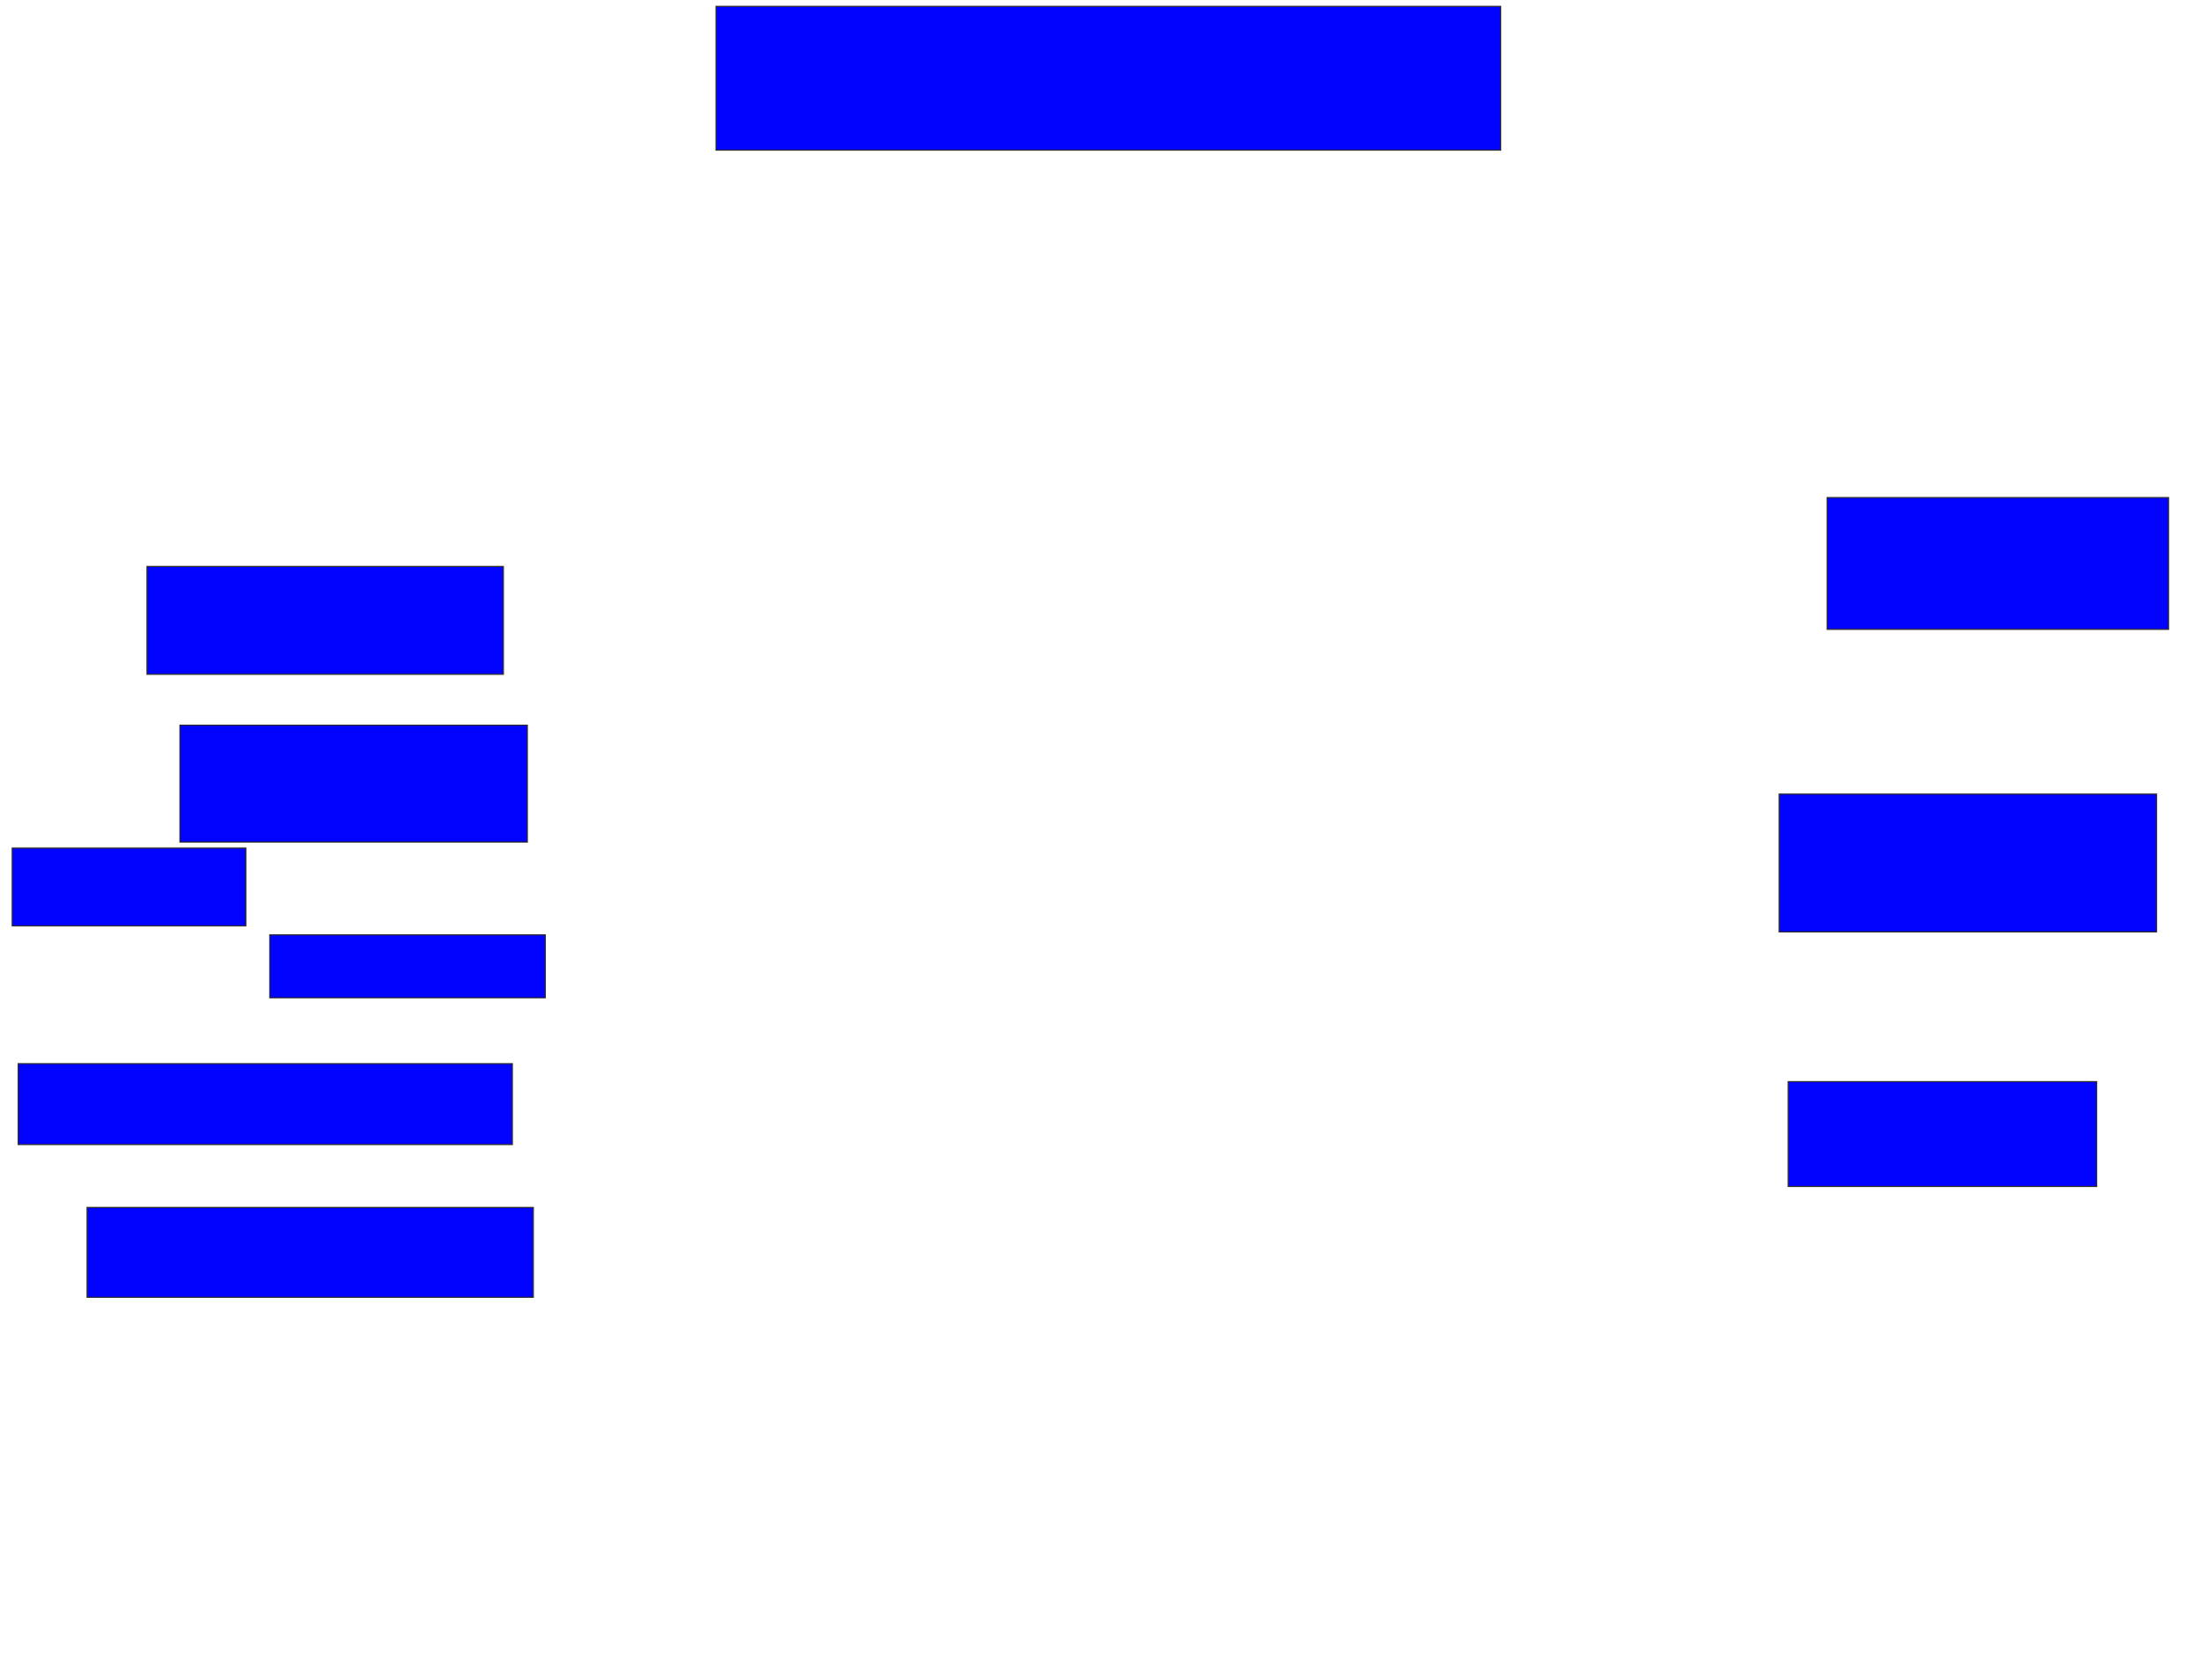 <svg xmlns="http://www.w3.org/2000/svg" width="1934" height="1476">
 <!-- Created with Image Occlusion Enhanced -->
 <g>
  <title>Labels</title>
 </g>
 <g>
  <title>Masks</title>
  <rect id="7bde86e240764f8dbf6962ea1cf840ab-ao-1" height="126.316" width="689.474" y="5.579" x="629.158" stroke="#2D2D2D" fill="#0203ff"/>
  <rect id="7bde86e240764f8dbf6962ea1cf840ab-ao-2" height="94.737" width="313.158" y="497.684" x="129.158" stroke="#2D2D2D" fill="#0203ff"/>
  <rect id="7bde86e240764f8dbf6962ea1cf840ab-ao-3" height="102.632" width="305.263" y="637.158" x="158.105" stroke="#2D2D2D" fill="#0203ff"/>
  <rect id="7bde86e240764f8dbf6962ea1cf840ab-ao-4" height="68.421" width="205.263" y="745.053" x="10.737" stroke="#2D2D2D" fill="#0203ff"/>
  <rect id="7bde86e240764f8dbf6962ea1cf840ab-ao-5" height="55.263" width="242.105" y="821.368" x="237.053" stroke="#2D2D2D" fill="#0203ff"/>
  <rect id="7bde86e240764f8dbf6962ea1cf840ab-ao-6" height="71.053" width="434.211" y="934.526" x="16" stroke="#2D2D2D" fill="#0203ff"/>
  <rect id="7bde86e240764f8dbf6962ea1cf840ab-ao-7" height="78.947" width="392.105" y="1060.842" x="76.526" stroke="#2D2D2D" fill="#0203ff"/>
  
  <rect id="7bde86e240764f8dbf6962ea1cf840ab-ao-9" height="92.105" width="271.053" y="950.316" x="1571.263" stroke="#2D2D2D" fill="#0203ff"/>
  <rect id="7bde86e240764f8dbf6962ea1cf840ab-ao-10" height="121.053" width="331.579" y="697.684" x="1563.369" stroke="#2D2D2D" fill="#0203ff"/>
  <rect id="7bde86e240764f8dbf6962ea1cf840ab-ao-11" height="115.789" width="300" y="437.158" x="1605.474" stroke="#2D2D2D" fill="#0203ff"/>
 </g>
</svg>
